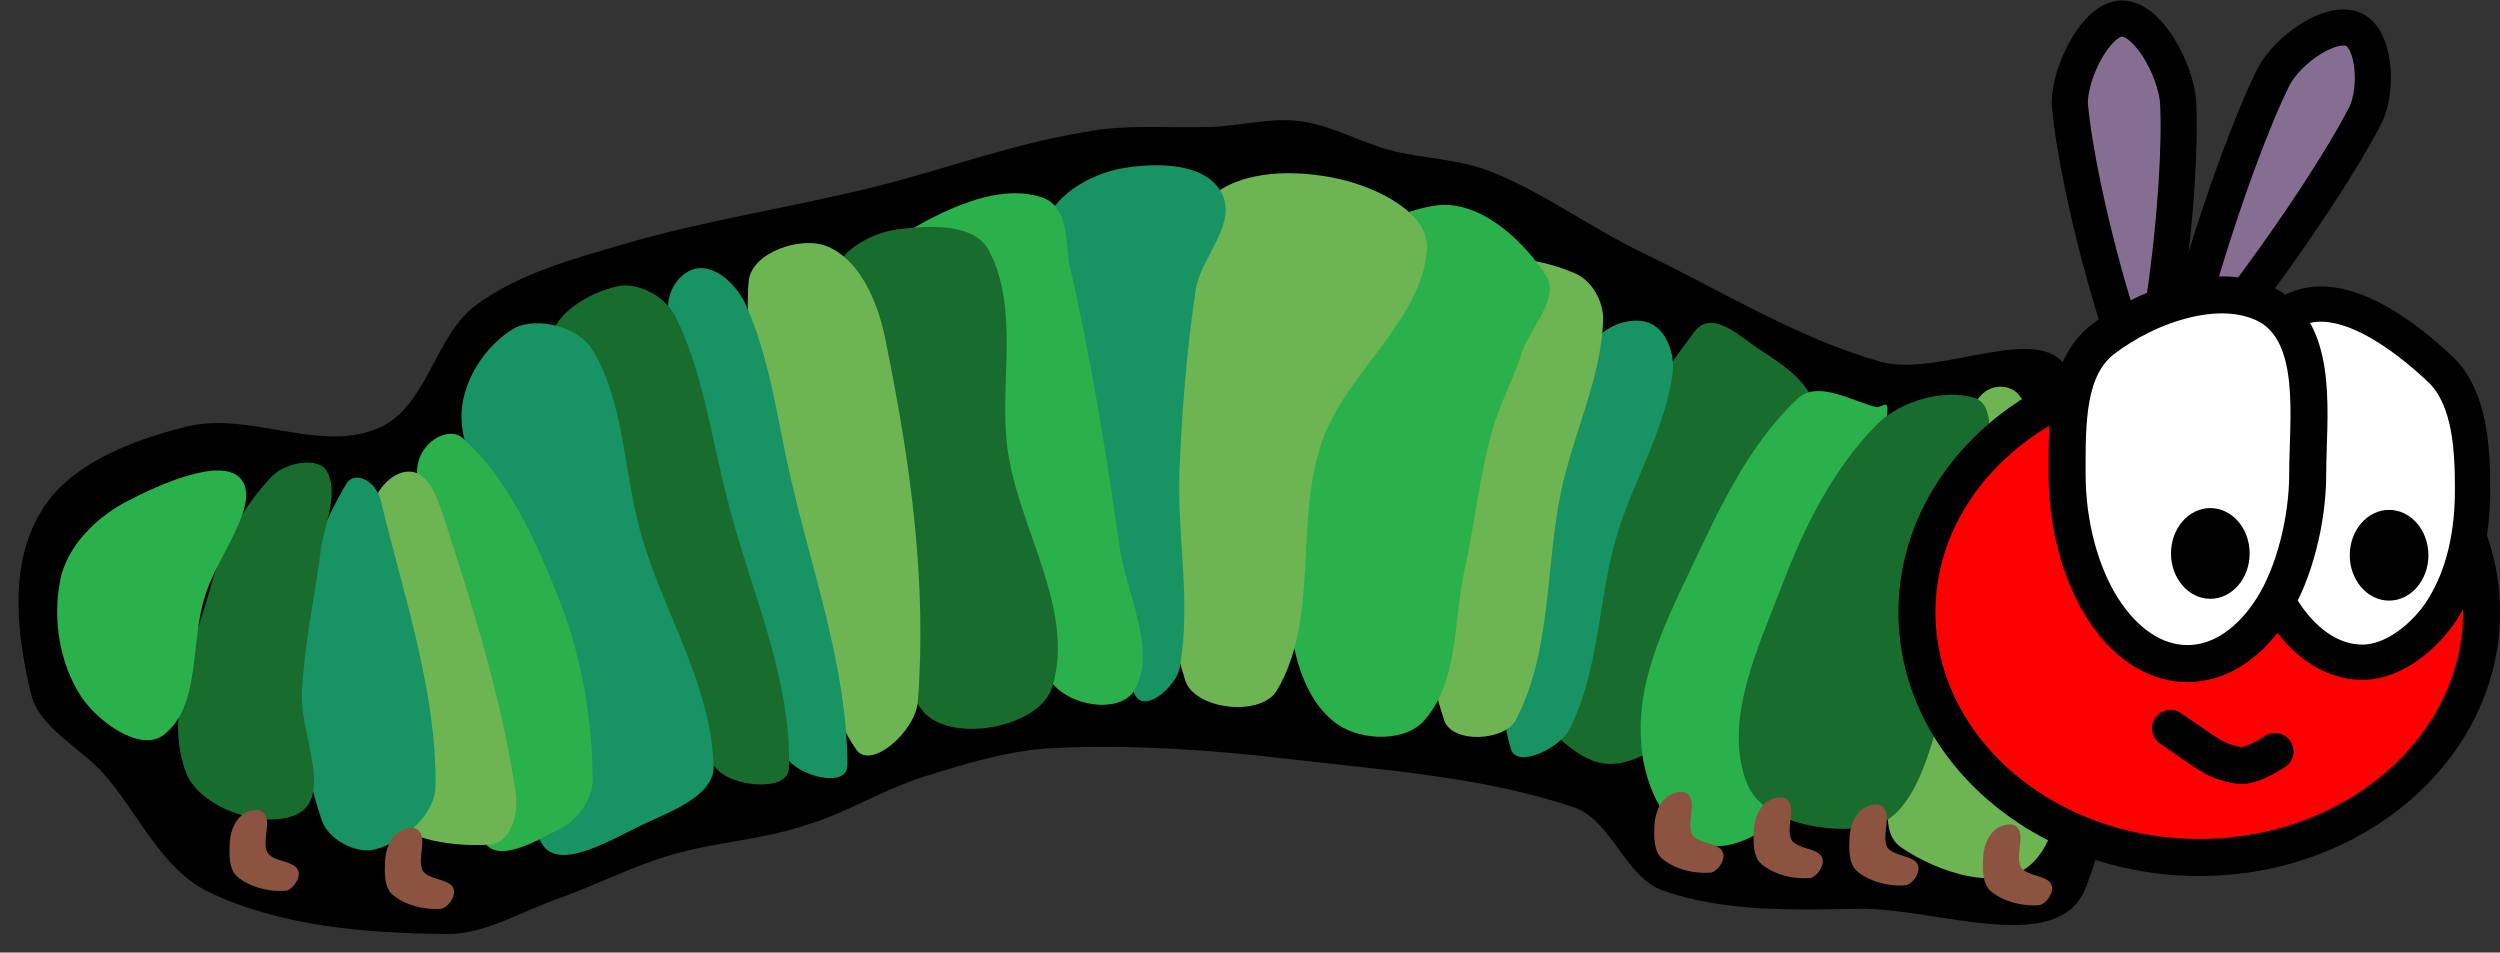 <svg xmlns="http://www.w3.org/2000/svg" xmlns:xlink="http://www.w3.org/1999/xlink" version="1.1" width="69.222" height="26.375" viewBox="-0.059 0.187 69.222 26.375">
  <rect x="-0.059" y="0.187" width="69.222" height="26.375" fill="#333333" stroke="none"/>
  <!-- Exported by Scratch - http://scratch.mit.edu/ -->
  <path id="ID0.6192862591706216" fill="#000000" stroke="none" stroke-linecap="round" d="M 29.95 3.85 C 31.109 3.612 32.288 3.746 33.5 3.7 C 34.333 3.668 35.166 3.426 36 3.55 C 36.848 3.675 37.615 4.133 38.45 4.35 C 39.369 4.59 40.318 4.576 41.25 4.95 C 42.722 5.542 43.965 6.487 45.45 7.2 C 47.612 8.239 49.676 9.538 52 10.2 C 53.685 10.68 56.634 8.937 57.25 10.55 C 58.938 14.969 59.388 20.324 57.7 24.75 C 56.949 26.718 53.54 25.31 51.4 25.35 C 49.595 25.383 47.706 25.442 46 24.85 C 44.94 24.482 44.593 22.947 43.55 22.55 C 41.008 21.689 38.249 21.514 35.6 21.2 C 33.448 20.945 31.255 20.799 29.1 20.9 C 27.902 20.956 26.671 21.33 25.5 21.7 C 24.366 22.059 23.341 22.723 22.2 23.05 C 21.017 23.443 19.745 23.502 18.55 23.85 C 17.487 24.16 16.472 24.678 15.45 25.05 C 14.39 25.411 13.37 26.064 12.3 26.05 C 10.086 26.022 7.752 25.847 5.75 24.9 C 4.395 24.257 3.776 22.688 2.8 21.6 C 2.128 20.857 1.026 20.338 0.8 19.4 C 0.41 17.781 0.184 15.853 1.05 14.4 C 1.812 13.05 3.579 12.381 5.1 12 C 6.828 11.567 8.773 12.735 10.4 12.05 C 11.764 11.48 11.965 9.509 13.1 8.65 C 14.303 7.756 15.815 7.357 17.2 6.95 C 19.494 6.275 21.88 5.93 24.2 5.35 C 26.098 4.875 27.993 4.165 29.95 3.85 Z " stroke-width="1"/>
  <path id="ID0.20554033666849136" fill="#6CB552" stroke="none" stroke-linecap="round" d="M 56.234 24.067 C 55.375 24.938 53.612 24.357 52.583 23.651 C 51.946 23.212 52.294 22.156 52.422 21.331 C 52.937 18.031 53.519 14.636 54.558 11.533 C 54.819 10.757 55.568 10.773 55.847 11.126 C 56.494 11.945 56.457 13.085 56.56 14.093 C 56.795 15.787 56.925 17.527 56.857 19.208 C 56.791 20.838 57.343 22.941 56.234 24.067 Z " stroke-width="1"/>
  <path id="ID0.20554033666849136" fill="#186D2E" stroke="none" stroke-linecap="round" d="M 48.711 9.898 C 49.343 10.298 50.211 10.889 50.169 11.614 C 50.074 13.171 49.001 14.511 48.408 15.953 C 47.823 17.374 47.558 19.012 46.555 20.173 C 45.993 20.905 44.893 21.594 44.031 21.244 C 42.994 20.82 41.96 19.467 42.216 18.412 C 43.016 15.126 44.837 12.068 46.853 9.377 C 47.356 8.704 48.172 9.564 48.711 9.898 Z " stroke-width="1"/>
  <path id="ID0.20554033666849136" fill="#2BB14B" stroke="none" stroke-linecap="round" d="M 51.885 11.459 C 52.058 11.505 52.327 11.07 52.138 11.937 C 51.38 15.402 50.968 19.028 49.537 22.278 C 49.166 23.118 47.875 23.875 46.998 23.529 C 45.943 23.112 45.411 21.739 45.379 20.652 C 45.279 19.098 45.974 17.587 46.632 16.205 C 47.477 14.431 48.301 12.529 49.751 11.193 C 50.286 10.736 51.206 11.278 51.885 11.459 Z " stroke-width="1"/>
  <path id="ID0.20554033666849136" fill="#189364" stroke="none" stroke-linecap="round" d="M 45.577 9.118 C 46.067 9.283 46.324 9.969 46.254 10.514 C 46.046 12.109 45.136 13.54 44.688 15.086 C 44.19 16.8 44.221 18.776 43.39 20.393 C 43.129 20.9 41.948 21.473 41.779 20.935 C 41.283 19.324 41.685 17.388 42.016 15.658 C 42.433 13.633 43.002 11.655 44.004 9.765 C 44.274 9.256 45.03 8.932 45.577 9.118 Z " stroke-width="1"/>
  <path id="ID0.20554033666849136" fill="#6CB552" stroke="none" stroke-linecap="round" d="M 43.534 7.747 C 44.012 7.944 44.353 8.529 44.331 9.077 C 44.263 10.685 43.504 12.195 43.171 13.769 C 42.728 15.857 42.913 18.192 41.919 20.11 C 41.633 20.703 40.149 20.796 39.928 20.129 C 39.074 17.533 39.132 14.666 39.326 11.941 C 39.434 10.444 39.855 8.847 40.934 7.731 C 41.536 7.109 42.733 7.415 43.534 7.747 Z " stroke-width="1"/>
  <path id="ID0.20554033666849136" fill="#186D2E" stroke="none" stroke-linecap="round" d="M 54.6 11.2 C 55.111 11.351 55.046 12.105 55 12.75 C 54.66 15.382 54.266 18.03 53.5 20.55 C 53.213 21.495 52.789 22.776 51.85 23.05 C 50.625 23.317 48.727 22.983 48.3 21.85 C 47.643 20.108 48.64 18.09 49.3 16.35 C 49.921 14.715 50.738 13.105 51.95 11.9 C 52.626 11.27 53.766 10.955 54.6 11.2 Z " stroke-width="1"/>
  <path id="ID0.20554033666849136" fill="#2BB14B" stroke="none" stroke-linecap="round" d="M 42.746 7.812 C 43.135 8.405 42.372 9.201 42.101 9.877 C 41.876 10.631 41.486 11.319 41.262 12.099 C 40.903 13.347 40.784 14.66 40.501 15.929 C 40.185 17.353 40.336 18.993 39.423 20.081 C 38.916 20.739 37.671 20.715 36.987 20.25 C 36.182 19.704 35.801 18.572 35.7 17.626 C 35.408 14.735 34.929 11.647 35.834 8.965 C 36.355 7.419 38.033 6.151 39.643 5.884 C 40.862 5.683 42.084 6.792 42.746 7.812 Z " stroke-width="1"/>
  <path id="ID0.20554033666849136" fill="#6CB552" stroke="none" stroke-linecap="round" d="M 37.05 5.15 C 38.06 5.383 39.53 6.073 39.45 7.1 C 39.296 9.084 37.214 10.501 36.55 12.4 C 35.772 14.621 36.487 17.291 35.3 19.3 C 34.842 20.067 32.974 19.827 32.75 19 C 31.779 15.907 32.053 12.53 32.25 9.3 C 32.328 8.023 32.491 6.495 33.45 5.65 C 34.342 4.867 35.871 4.879 37.05 5.15 Z " stroke-width="1"/>
  <path id="ID0.20554033666849136" fill="#189364" stroke="none" stroke-linecap="round" d="M 31 4.85 C 31.951 4.683 33.284 4.683 33.75 5.5 C 34.24 6.369 33.183 7.313 33.05 8.2 C 32.798 9.885 32.666 11.589 32.6 13.2 C 32.526 15.03 32.938 16.9 32.6 18.7 C 32.514 19.159 31.63 19.997 31.35 19.4 C 30.336 16.977 30.118 14.275 29.6 11.7 C 29.255 9.985 28.487 8.206 28.85 6.5 C 29.04 5.631 30.112 5.008 31 4.85 Z " stroke-width="1"/>
  <path id="ID0.20554033666849136" fill="#2BB14B" stroke="none" stroke-linecap="round" d="M 29.548 7.508 C 30.153 10.097 30.578 12.792 30.938 15.309 C 31.126 16.628 31.985 18.212 31.359 19.29 C 30.964 19.965 29.515 19.77 28.999 19.006 C 26.73 15.759 24.788 12.149 23.815 8.422 C 23.571 7.487 24.8 6.72 25.623 6.285 C 26.587 5.78 27.804 5.303 28.823 5.664 C 29.532 5.933 29.445 6.873 29.548 7.508 Z " stroke-width="1"/>
  <path id="ID0.20554033666849136" fill="#186D2E" stroke="none" stroke-linecap="round" d="M 27.334 7.144 C 28.188 8.809 27.59 10.828 27.843 12.652 C 28.145 14.822 29.737 17.099 29.071 19.222 C 28.718 20.343 26.246 20.799 25.487 19.869 C 24.007 17.943 24.502 15.1 23.984 12.737 C 23.633 11.137 22.807 9.546 22.984 7.922 C 23.068 7.192 24.018 6.649 24.757 6.543 C 25.714 6.42 26.933 6.361 27.334 7.144 Z " stroke-width="1"/>
  <path id="ID0.20554033666849136" fill="#6CB552" stroke="none" stroke-linecap="round" d="M 25.354 19.616 C 25.289 20.447 24.048 21.519 23.651 20.944 C 22.486 19.252 22.526 16.918 22.07 14.95 C 21.533 12.634 20.454 10.316 20.674 7.948 C 20.771 7.168 22.142 6.7 22.869 7.018 C 23.814 7.431 24.299 8.684 24.483 9.724 C 25.142 12.96 25.613 16.289 25.354 19.616 Z " stroke-width="1"/>
  <path id="ID0.20554033666849136" fill="#189364" stroke="none" stroke-linecap="round" d="M 23.405 21.364 C 23.408 22.048 22.019 21.658 21.744 21.181 C 20.775 19.263 20.642 17.023 20.07 14.95 C 19.507 12.91 18.652 10.905 18.45 8.804 C 18.372 8.268 18.778 7.658 19.291 7.612 C 19.836 7.569 20.374 8.14 20.59 8.621 C 21.249 10.091 21.46 11.764 21.807 13.304 C 22.408 15.973 23.395 18.632 23.405 21.364 Z " stroke-width="1"/>
  <path id="ID0.20554033666849136" fill="#186D2E" stroke="none" stroke-linecap="round" d="M 21.787 21.46 C 21.768 22.133 20.177 21.981 19.762 21.45 C 18.402 19.711 17.712 17.502 16.919 15.434 C 16.199 13.558 15.15 11.703 15.166 9.728 C 15.197 8.895 16.241 8.291 17.041 8.113 C 17.601 7.988 18.364 8.4 18.634 8.933 C 19.407 10.464 19.622 12.26 20.067 13.952 C 20.673 16.433 21.858 18.875 21.787 21.46 Z " stroke-width="1"/>
  <path id="ID0.20554033666849136" fill="#189364" stroke="none" stroke-linecap="round" d="M 19.702 21.387 C 19.729 22.167 18.643 22.604 17.935 22.927 C 17.028 23.325 15.396 24.415 14.924 23.511 C 13.81 21.354 15.039 18.588 14.618 16.182 C 14.293 14.625 12.779 13.382 12.719 11.793 C 12.681 10.82 13.348 9.753 14.202 9.262 C 14.855 8.955 15.959 9.239 16.344 9.873 C 17.25 11.358 17.2 13.312 17.707 15.033 C 18.317 17.147 19.623 19.132 19.702 21.387 Z " stroke-width="1"/>
  <path id="ID0.20554033666849136" fill="#2BB14B" stroke="none" stroke-linecap="round" d="M 15.527 23.092 C 14.852 23.437 13.627 24.197 13.303 23.404 C 12.008 20.234 11.69 16.709 11.487 13.282 C 11.476 12.441 12.358 11.965 12.747 12.313 C 14.043 13.474 14.789 15.184 15.429 16.803 C 16.046 18.365 16.34 20.091 16.351 21.775 C 16.355 22.291 15.964 22.843 15.527 23.092 Z " stroke-width="1"/>
  <path id="ID0.20554033666849136" fill="#6CB552" stroke="none" stroke-linecap="round" d="M 13.502 23.575 C 12.438 23.637 10.851 23.446 10.461 22.45 C 9.576 19.946 9.936 17.124 10.19 14.482 C 10.254 13.816 10.784 13.222 11.291 13.245 C 11.785 13.273 11.996 13.845 12.208 14.442 C 13.029 16.983 13.845 19.568 14.221 22.148 C 14.314 22.794 14.033 23.544 13.502 23.575 Z " stroke-width="1"/>
  <path id="ID0.20554033666849136" fill="#189364" stroke="none" stroke-linecap="round" d="M 9.55 13.55 C 9.77 13.245 10.346 13.453 10.5 14.1 C 11.117 16.687 12.032 19.328 12 21.95 C 11.99 22.751 11.114 23.487 10.35 23.7 C 9.805 23.852 9.033 23.436 8.85 22.9 C 8.285 21.25 8.087 19.362 8.2 17.55 C 8.326 16.174 8.803 14.785 9.55 13.55 Z " stroke-width="1"/>
  <path id="ID0.20554033666849136" fill="#186D2E" stroke="none" stroke-linecap="round" d="M 9 13.25 C 9.353 13.934 8.86 14.815 8.8 15.6 C 8.627 16.847 8.364 18.094 8.3 19.35 C 8.244 20.447 9.084 22.074 8.3 22.65 C 7.509 23.223 5.526 22.652 5.1 21.6 C 4.463 19.971 5.32 18.059 5.8 16.35 C 6.118 15.245 6.705 14.147 7.5 13.35 C 7.853 12.996 8.776 12.817 9 13.25 Z " stroke-width="1"/>
  <path id="ID0.20554033666849136" fill="#2BB14B" stroke="none" stroke-linecap="round" d="M 5.61 16.719 C 5.208 17.985 5.498 19.72 4.489 20.523 C 3.828 21.051 2.618 20.145 2.172 19.45 C 1.583 18.532 1.391 17.307 1.615 16.222 C 1.804 15.31 2.6 14.52 3.423 14.085 C 4.387 13.58 6.113 12.815 6.623 13.464 C 7.166 14.159 5.919 15.634 5.61 16.719 Z " stroke-width="1"/>
  <path id="ID0.786614784039557" fill="#866E93" stroke="#000000" stroke-width="1" stroke-linecap="round" d="M 58.7 0.7 C 59.414 0.71 60.168 2.083 60.25 3 C 60.378 5.561 59.678 10.655 59.3 10.65 C 58.923 10.646 57.476 5.643 57.25 3.05 C 57.257 2.116 58.018 0.691 58.7 0.7 Z "/>
  <path id="ID0.786614784039557" fill="#866E93" stroke="#000000" stroke-width="1" stroke-linecap="round" d="M 65.1 1 C 65.697 1.254 65.783 2.64 65.45 3.35 C 64.106 5.96 60.581 10.619 60.3 10.5 C 60.02 10.381 61.634 4.86 62.9 2.3 C 63.307 1.548 64.475 0.735 65.1 1 Z "/>
  <g id="ID0.9991875886917114">
    <path id="ID0.3849619720131159" fill="#FF0000" stroke="#000000" stroke-width="1.025" d="M 60.835 10.348 C 62.991 10.348 64.945 11.109 66.36 12.338 C 67.775 13.567 68.651 15.265 68.651 17.139 C 68.651 19.012 67.775 20.71 66.36 21.939 C 64.945 23.169 62.991 23.93 60.835 23.93 C 58.678 23.93 56.724 23.169 55.309 21.939 C 53.895 20.71 53.019 19.012 53.019 17.139 C 53.019 15.265 53.895 13.567 55.309 12.338 C 56.724 11.109 58.678 10.348 60.835 10.348 Z "/>
    <path id="ID0.257101490162313" fill="#FFFFFF" stroke="#000000" stroke-width="0.976" d="M 63.394 8.805 C 64.698 8.096 66.484 9.433 67.556 10.454 C 68.346 11.262 68.401 12.637 68.403 13.726 C 68.407 14.865 68.199 16.056 67.578 17.045 C 67.101 17.804 66.222 18.523 65.354 18.523 C 64.486 18.523 63.7 17.958 63.13 17.045 C 62.56 16.132 62.181 14.707 62.208 13.48 C 62.242 11.905 62.022 9.551 63.394 8.805 Z "/>
    <path id="ID0.13991053588688374" fill="#000000" stroke="none" d="M 66.092 14.305 C 66.392 14.305 66.665 14.446 66.862 14.673 C 67.059 14.901 67.181 15.215 67.181 15.561 C 67.181 15.908 67.059 16.221 66.862 16.449 C 66.665 16.676 66.392 16.817 66.092 16.817 C 65.791 16.817 65.519 16.676 65.322 16.449 C 65.125 16.221 65.003 15.908 65.003 15.561 C 65.003 15.215 65.125 14.901 65.322 14.673 C 65.519 14.446 65.791 14.305 66.092 14.305 Z " stroke-width="0.513"/>
    <path id="ID0.257101490162313" fill="#FFFFFF" stroke="#000000" stroke-width="1.025" d="M 58.152 9.594 C 59.436 8.605 61.53 7.882 62.865 8.72 C 64.163 9.602 63.839 11.787 63.839 13.307 C 63.838 14.591 63.465 16.07 62.862 17.021 C 62.259 17.972 61.426 18.561 60.507 18.561 C 59.588 18.561 58.755 17.972 58.152 17.021 C 57.549 16.07 57.176 14.714 57.176 13.307 C 57.176 11.9 57.151 10.384 58.152 9.594 Z "/>
    <path id="ID0.13991053588688374" fill="#000000" stroke="none" d="M 61.142 14.255 C 61.442 14.255 61.715 14.396 61.912 14.623 C 62.109 14.851 62.231 15.165 62.231 15.511 C 62.231 15.858 62.109 16.171 61.912 16.399 C 61.715 16.626 61.442 16.767 61.142 16.767 C 60.842 16.767 60.569 16.626 60.372 16.399 C 60.175 16.171 60.053 15.858 60.053 15.511 C 60.053 15.165 60.175 14.851 60.372 14.623 C 60.569 14.396 60.842 14.255 61.142 14.255 Z " stroke-width="0.513"/>
    <path id="ID0.5298761413432658" fill="none" stroke="#000000" stroke-width="1.025" stroke-linecap="round" d="M 60.038 20.353 C 61.218 21.151 61.214 21.231 61.909 21.378 C 62.265 21.451 62.934 20.994 62.934 20.994 "/>
  </g>
  <path id="ID0.44839267572388053" fill="#8C5340" stroke="none" stroke-linecap="round" d="M 46.7 22.2 C 46.919 22.47 46.629 22.973 46.8 23.3 C 46.981 23.567 47.55 23.508 47.65 23.8 C 47.72 24.017 47.484 24.329 47.3 24.35 C 46.806 24.388 46.266 24.231 45.95 23.95 C 45.727 23.742 45.738 23.354 45.75 23.05 C 45.761 22.766 45.86 22.455 46.072 22.272 C 46.241 22.127 46.567 22.038 46.7 22.2 Z " stroke-width="1"/>
  <path id="ID0.44839267572388053" fill="#8C5340" stroke="none" stroke-linecap="round" d="M 49.45 22.35 C 49.669 22.62 49.379 23.123 49.55 23.45 C 49.731 23.717 50.3 23.658 50.4 23.95 C 50.47 24.167 50.234 24.479 50.05 24.5 C 49.556 24.538 49.016 24.381 48.7 24.1 C 48.477 23.892 48.488 23.504 48.5 23.2 C 48.511 22.916 48.61 22.605 48.822 22.422 C 48.991 22.277 49.317 22.188 49.45 22.35 Z " stroke-width="1"/>
  <path id="ID0.44839267572388053" fill="#8C5340" stroke="none" stroke-linecap="round" d="M 52.1 22.55 C 52.319 22.82 52.029 23.323 52.2 23.65 C 52.381 23.917 52.95 23.858 53.05 24.15 C 53.12 24.367 52.884 24.679 52.7 24.7 C 52.206 24.738 51.666 24.581 51.35 24.3 C 51.127 24.092 51.138 23.704 51.15 23.4 C 51.161 23.116 51.26 22.805 51.472 22.622 C 51.641 22.477 51.967 22.388 52.1 22.55 Z " stroke-width="1"/>
  <path id="ID0.44839267572388053" fill="#8C5340" stroke="none" stroke-linecap="round" d="M 55.8 23.1 C 56.019 23.37 55.729 23.873 55.9 24.2 C 56.081 24.467 56.65 24.408 56.75 24.7 C 56.82 24.917 56.584 25.229 56.4 25.25 C 55.906 25.288 55.366 25.131 55.05 24.85 C 54.827 24.642 54.838 24.254 54.85 23.95 C 54.861 23.666 54.96 23.355 55.172 23.172 C 55.341 23.027 55.667 22.938 55.8 23.1 Z " stroke-width="1"/>
  <path id="ID0.44839267572388053" fill="#8C5340" stroke="none" stroke-linecap="round" d="M 11.55 23.2 C 11.769 23.47 11.479 23.973 11.65 24.3 C 11.831 24.567 12.4 24.508 12.5 24.8 C 12.57 25.017 12.334 25.329 12.15 25.35 C 11.656 25.388 11.116 25.231 10.8 24.95 C 10.577 24.742 10.588 24.354 10.6 24.05 C 10.611 23.766 10.71 23.455 10.922 23.272 C 11.091 23.127 11.417 23.038 11.55 23.2 Z " stroke-width="1"/>
  <path id="ID0.44839267572388053" fill="#8C5340" stroke="none" stroke-linecap="round" d="M 7.25 22.7 C 7.469 22.97 7.179 23.473 7.35 23.8 C 7.531 24.067 8.1 24.008 8.2 24.3 C 8.27 24.517 8.034 24.829 7.85 24.85 C 7.356 24.888 6.816 24.731 6.5 24.45 C 6.277 24.242 6.288 23.854 6.3 23.55 C 6.311 23.266 6.41 22.955 6.622 22.772 C 6.791 22.627 7.117 22.538 7.25 22.7 Z " stroke-width="1"/>
</svg>